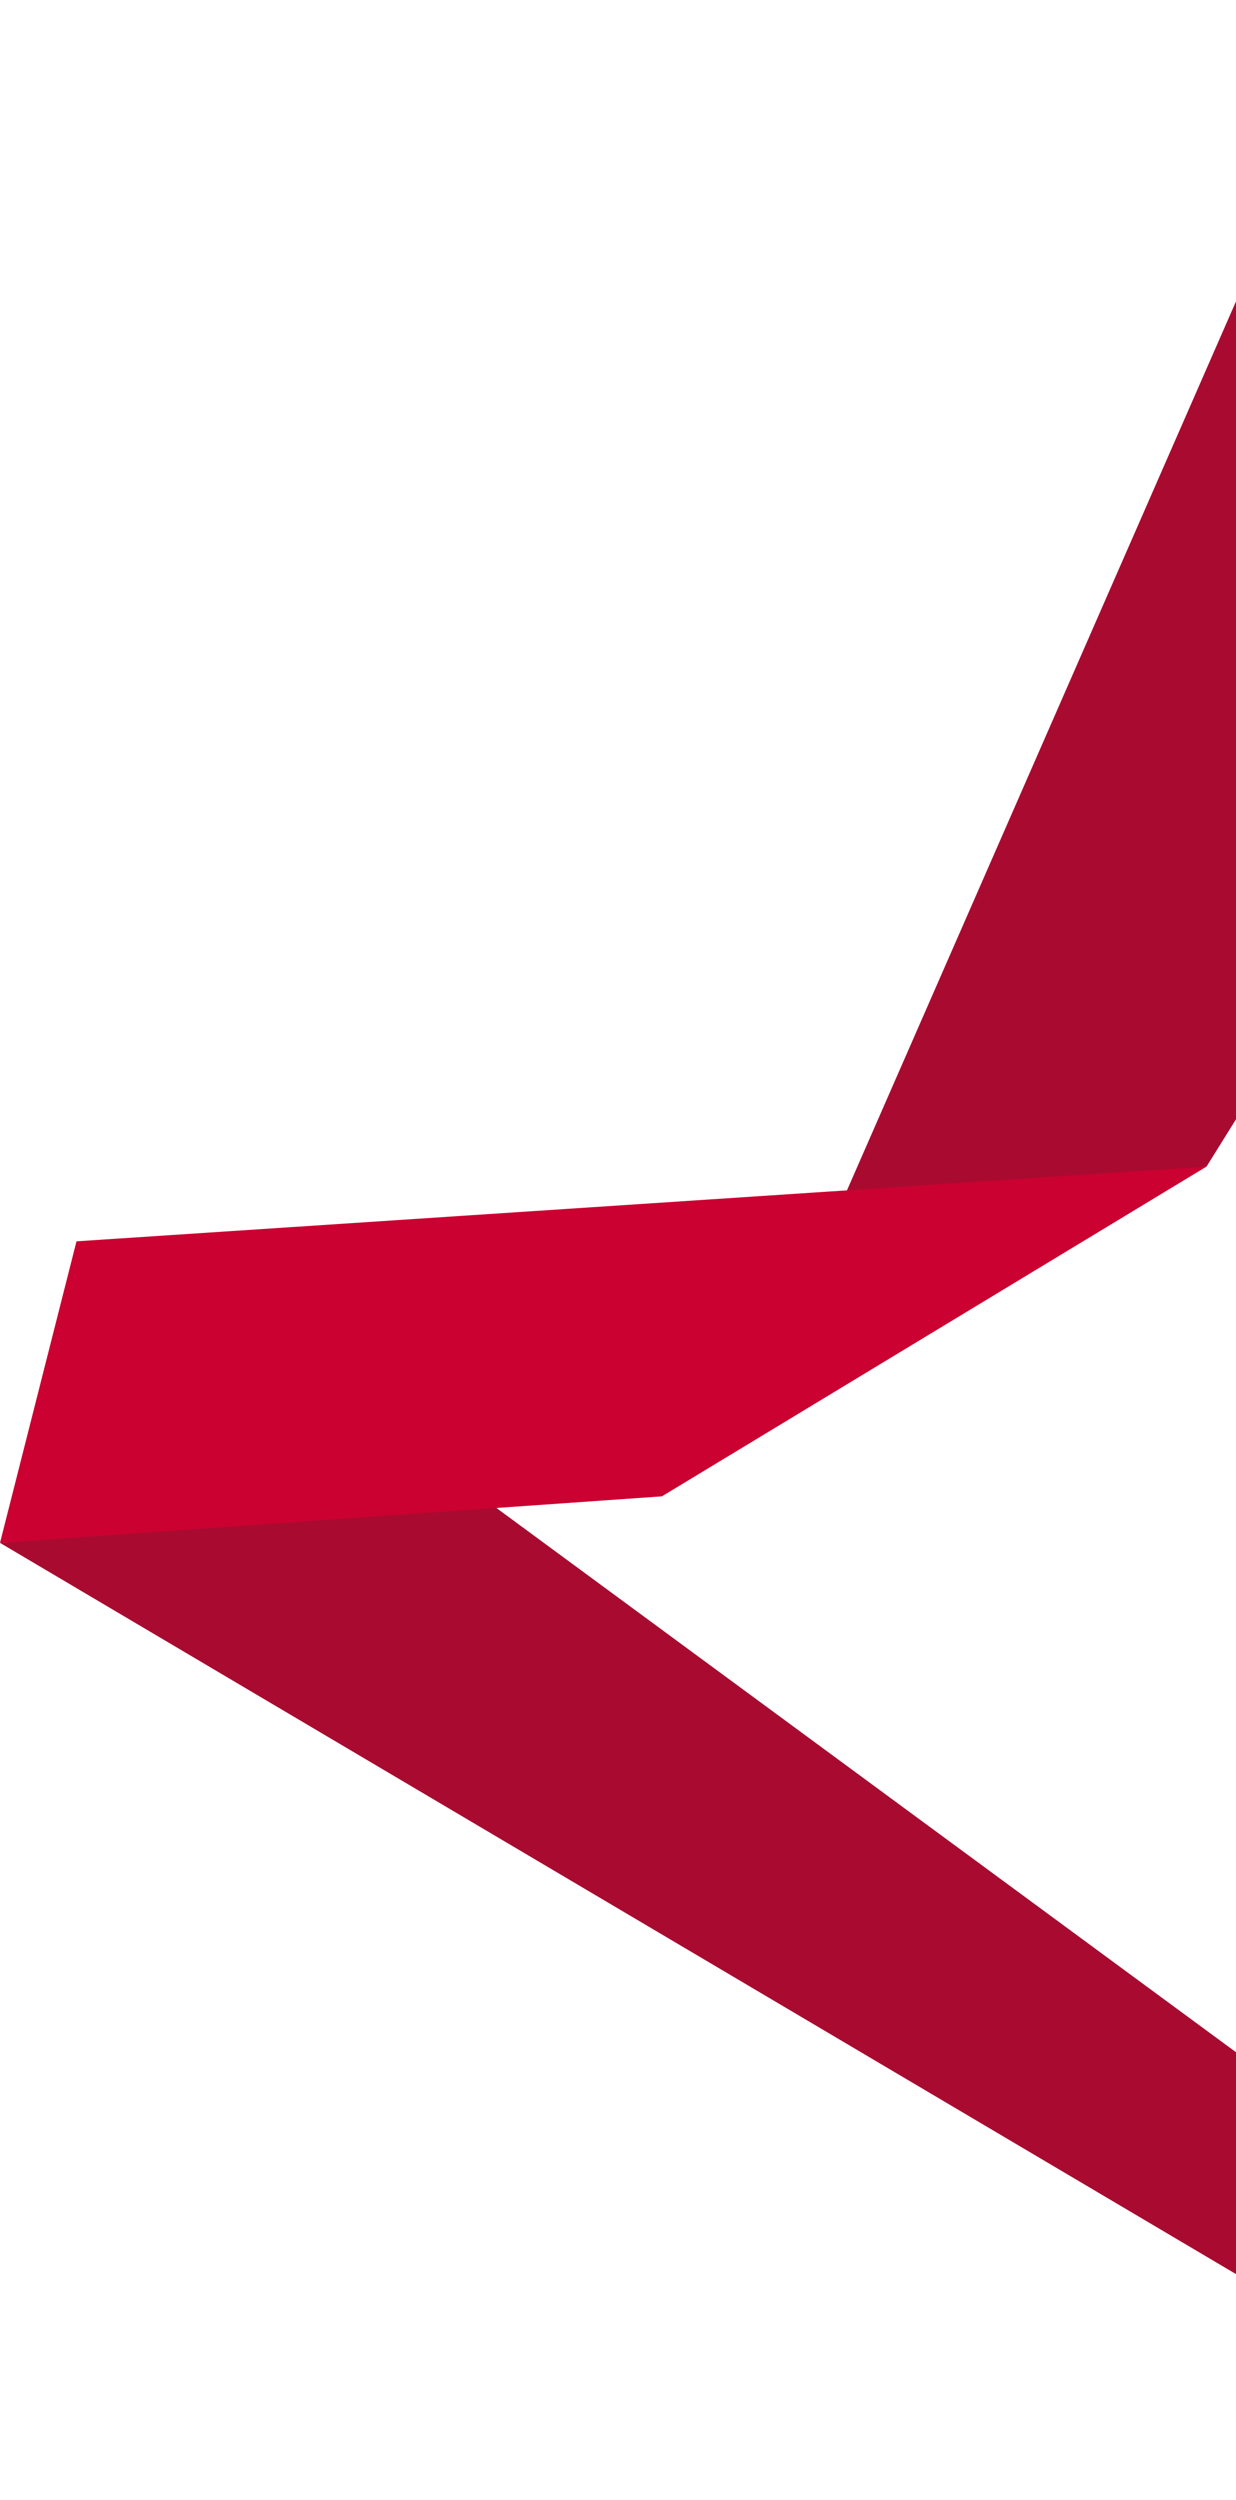 <svg width="475" height="960" viewBox="0 0 475 960" fill="none" xmlns="http://www.w3.org/2000/svg">
<g clip-path="url(#clip0)">
<path d="M323.071 462.667L525.685 0L677 105.911L463.676 447.993L323.071 462.667Z" fill="#A90B30"/>
<path d="M621.624 960L0 592.503L184.704 574.639L548.359 842.066L621.624 960Z" fill="#A90B30"/>
<path d="M463.676 447.993L254.367 574.639L0 592.503L29.399 476.704L463.676 447.993Z" fill="#CA0131"/>
</g>
<defs>
<clipPath id="clip0">
<rect width="475" height="960" fill="white"/>
</clipPath>
</defs>
</svg>
